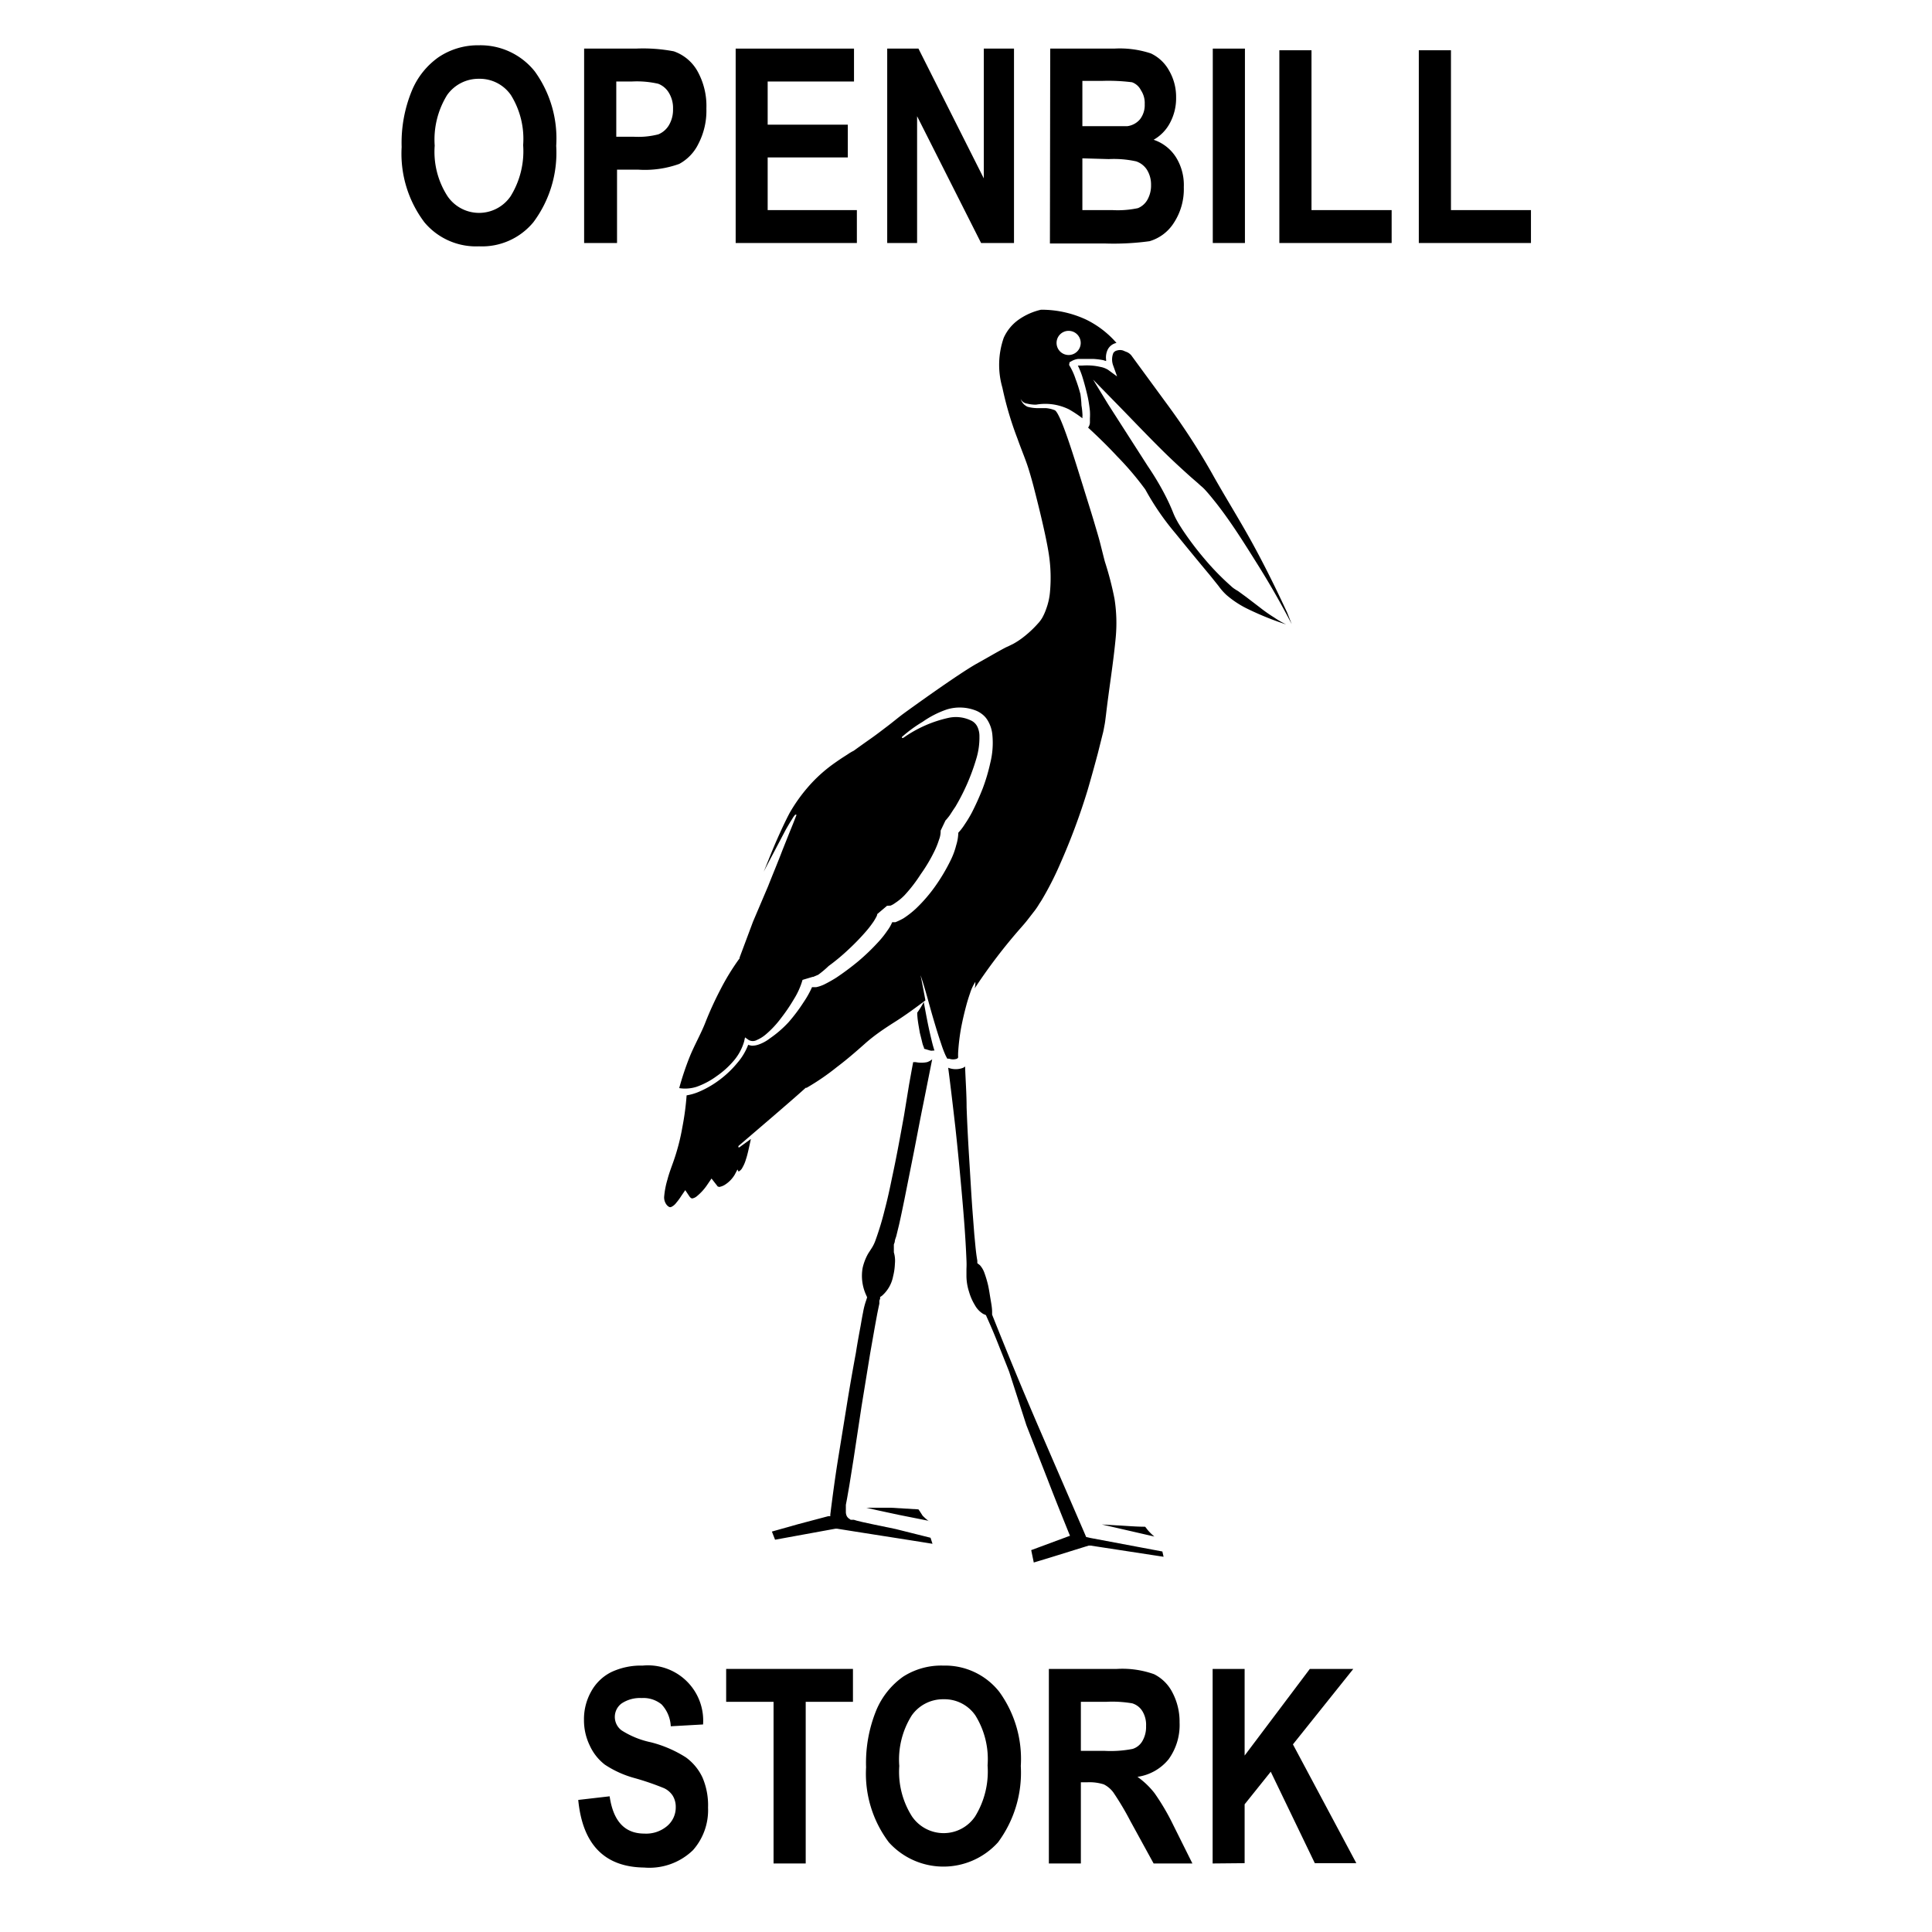 <svg id="Layer_1" data-name="Layer 1" xmlns="http://www.w3.org/2000/svg" width="128" height="128" viewBox="0 0 128 128"><title>Openbill stork</title><path d="M26.61,9.74A9.05,9.05,0,0,1,27.29,6a5.09,5.09,0,0,1,1.78-2.22A4.67,4.67,0,0,1,31.73,3a4.6,4.6,0,0,1,3.7,1.73,7.58,7.58,0,0,1,1.42,4.93,7.69,7.69,0,0,1-1.51,5.06,4.41,4.41,0,0,1-3.6,1.6,4.46,4.46,0,0,1-3.62-1.59A7.55,7.55,0,0,1,26.61,9.74Zm2.19-.09A5.42,5.42,0,0,0,29.65,13a2.53,2.53,0,0,0,4.18,0,5.68,5.68,0,0,0,.83-3.39,5.49,5.49,0,0,0-.81-3.31,2.51,2.51,0,0,0-2.11-1.08A2.55,2.55,0,0,0,29.62,6.3,5.62,5.62,0,0,0,28.8,9.65Z"/><path d="M38.7,16.1V3.22h3.43a10.82,10.82,0,0,1,2.51.18,2.89,2.89,0,0,1,1.55,1.28,4.73,4.73,0,0,1,.61,2.51,4.76,4.76,0,0,1-.53,2.34A3,3,0,0,1,45,10.86a6.71,6.71,0,0,1-2.72.38h-1.4V16.1ZM40.83,5.4V9.06H42a5.32,5.32,0,0,0,1.62-.16,1.46,1.46,0,0,0,.7-.61,2,2,0,0,0,.27-1.07,1.93,1.93,0,0,0-.28-1.08,1.41,1.41,0,0,0-.7-.59,6.32,6.32,0,0,0-1.75-.15Z"/><path d="M48.74,16.1V3.22h7.84V5.4H50.86V8.26h5.31v2.17H50.86v3.49h5.91V16.1Z"/><path d="M58.78,16.1V3.22h2.07l4.33,8.6V3.22h2V16.1H65L60.76,7.7v8.4Z"/><path d="M69.58,3.22h4.24a6.54,6.54,0,0,1,2.43.32,2.68,2.68,0,0,1,1.19,1.11,3.47,3.47,0,0,1,.48,1.81,3.44,3.44,0,0,1-.41,1.69,2.75,2.75,0,0,1-1.08,1.11A2.8,2.8,0,0,1,77.9,10.4a3.47,3.47,0,0,1,.53,2,4.07,4.07,0,0,1-.67,2.38,2.86,2.86,0,0,1-1.6,1.2,17.46,17.46,0,0,1-3,.15h-3.6Zm2.13,2.14v3h1.41c.84,0,1.36,0,1.56,0a1.32,1.32,0,0,0,.85-.46,1.53,1.53,0,0,0,.31-1,1.52,1.52,0,0,0-.25-.92A1.06,1.06,0,0,0,75,5.45a12.46,12.46,0,0,0-2-.09Zm0,5.13v3.43h2a6.4,6.4,0,0,0,1.68-.13,1.27,1.27,0,0,0,.62-.54,1.91,1.91,0,0,0,.25-1,1.85,1.85,0,0,0-.27-1,1.37,1.37,0,0,0-.72-.56,6.86,6.86,0,0,0-1.81-.15Z"/><path d="M80.35,16.1V3.22h2.13V16.1Z"/><path d="M84.76,16.1V3.33h2.13V13.92H92.2V16.1Z"/><path d="M94,16.1V3.33h2.13V13.92h5.3V16.1Z"/><path d="M38.31,119.25l2.08-.24c.24,1.65,1,2.47,2.3,2.47a2.15,2.15,0,0,0,1.52-.51,1.61,1.61,0,0,0,.56-1.25,1.4,1.4,0,0,0-.2-.75,1.38,1.38,0,0,0-.58-.5,18,18,0,0,0-1.92-.66,6.77,6.77,0,0,1-2-.9,3.35,3.35,0,0,1-1-1.27,3.84,3.84,0,0,1-.38-1.69,3.74,3.74,0,0,1,.48-1.89,3.1,3.1,0,0,1,1.33-1.28,4.61,4.61,0,0,1,2.08-.43,3.66,3.66,0,0,1,4,3.9l-2.14.12a2.28,2.28,0,0,0-.61-1.45,1.9,1.9,0,0,0-1.32-.42,2.19,2.19,0,0,0-1.33.36,1.11,1.11,0,0,0,0,1.78,5.81,5.81,0,0,0,1.94.79,7.94,7.94,0,0,1,2.32,1,3.47,3.47,0,0,1,1.1,1.33,4.68,4.68,0,0,1,.37,2,4,4,0,0,1-1,2.82,4.15,4.15,0,0,1-3.23,1.15Q38.74,123.68,38.31,119.25Z"/><path d="M51.25,123.46V112.75H48.11v-2.18h8.4v2.18H53.38v10.71Z"/><path d="M57.38,117.09a9.21,9.21,0,0,1,.68-3.79,5.16,5.16,0,0,1,1.78-2.22,4.67,4.67,0,0,1,2.66-.73,4.57,4.57,0,0,1,3.7,1.73A7.58,7.58,0,0,1,67.63,117a7.75,7.75,0,0,1-1.51,5.06,4.87,4.87,0,0,1-7.23,0A7.55,7.55,0,0,1,57.38,117.09Zm2.2-.09a5.5,5.5,0,0,0,.84,3.34,2.54,2.54,0,0,0,2.1,1.11,2.51,2.51,0,0,0,2.08-1.1,5.68,5.68,0,0,0,.83-3.39,5.49,5.49,0,0,0-.81-3.31,2.48,2.48,0,0,0-2.1-1.07,2.53,2.53,0,0,0-2.12,1.08A5.49,5.49,0,0,0,59.58,117Z"/><path d="M69.49,123.46V110.57H74a6.26,6.26,0,0,1,2.46.35,2.74,2.74,0,0,1,1.21,1.2,4.14,4.14,0,0,1,.48,2,3.87,3.87,0,0,1-.73,2.44,3.25,3.25,0,0,1-2.06,1.16,5.31,5.31,0,0,1,1.13,1.08,15.1,15.1,0,0,1,1.23,2.09L79,123.46H76.43l-1.54-2.81a19,19,0,0,0-1.13-1.9,1.78,1.78,0,0,0-.63-.53,3.15,3.15,0,0,0-1.08-.14h-.44v5.38ZM71.61,116H73.2a7.54,7.54,0,0,0,1.84-.13,1.14,1.14,0,0,0,.64-.51,1.85,1.85,0,0,0,.25-1,1.73,1.73,0,0,0-.25-1,1.19,1.19,0,0,0-.67-.51,7.82,7.82,0,0,0-1.73-.1H71.61Z"/><path d="M80.34,123.46V110.57h2.12v5.74l4.32-5.74h2.88l-4,5,4.2,7.87H87.11l-2.92-6.06-1.73,2.16v3.9Z"/><path d="M72.22,101.89l-.26-.06-.11-.26-3.12-7.21q-1.55-3.61-3-7.26l0-.09v-.09c0-.28-.06-.58-.11-.88s-.09-.58-.15-.86a7.08,7.08,0,0,0-.24-.82,1.55,1.55,0,0,0-.31-.54l-.17-.13,0-.17c-.06-.34-.09-.61-.12-.9l-.08-.84-.13-1.69c-.08-1.12-.14-2.24-.21-3.36s-.13-2.25-.17-3.37c0-.9-.07-1.79-.1-2.7l-.12.08a1.36,1.36,0,0,1-1,0l0,0c.17,1.3.32,2.6.47,3.9.16,1.46.3,2.94.43,4.4s.25,2.94.31,4.44a5.6,5.6,0,0,1,0,.59l0,.28v.23a3.52,3.52,0,0,0,.17,1,3.58,3.58,0,0,0,.39.89,1.55,1.55,0,0,0,.55.58l.18.08.07.16c.28.62.52,1.19.76,1.8s.48,1.2.71,1.79L68,94.42,69.4,98c.46,1.2.94,2.39,1.42,3.58l.07.17-.17.06-2.4.89.17.82c1.22-.36,2.43-.75,3.64-1.12h.13l4.83.74-.08-.35Z"/><path d="M60.85,100,59,99.89l-1,0-.51,0H57.2v0l.19,0,.7.16,1.44.31,2.06.41-.06,0a2.86,2.86,0,0,1-.41-.36C61,100.22,60.93,100.11,60.85,100Z"/><path d="M59.33,101.3,57.88,101l-.74-.16-.37-.09-.2-.06-.12,0-.09,0-.08-.06a.28.28,0,0,1-.09-.07.39.39,0,0,1-.1-.14.64.64,0,0,1-.05-.23v-.06l0-.13v0l0-.09,0-.21.08-.42.15-.86.28-1.75.53-3.5.57-3.5.31-1.76.16-.87.09-.44.05-.23,0-.13v0l0-.06a.69.69,0,0,1,.05-.13l0-.12.12-.08a2.27,2.27,0,0,0,.74-1.29,4,4,0,0,0,.12-.84,1.94,1.94,0,0,0-.07-.75l0-.45h0l0-.07.06-.17c0-.12.06-.25.1-.38l.19-.78c.12-.53.23-1.07.34-1.6l.64-3.21c.21-1.07.41-2.15.63-3.22l.58-2.91a1,1,0,0,1-.34.19,1.9,1.9,0,0,1-.75,0l-.11,0-.06,0-.09.48-.18,1-.34,2.08c-.25,1.38-.5,2.76-.8,4.14-.14.69-.29,1.38-.47,2.06a19.61,19.61,0,0,1-.63,2.08,2.5,2.5,0,0,1-.29.56c-.09.15-.17.25-.24.39a3.49,3.49,0,0,0-.31.85,3.05,3.05,0,0,0,.22,1.76l.08.18-.07.22a4.86,4.86,0,0,0-.2.78c-.06.29-.11.59-.16.88-.11.59-.22,1.18-.31,1.77-.22,1.19-.43,2.38-.62,3.57l-.58,3.58c-.19,1.19-.35,2.39-.5,3.59v.11h-.13l-2,.53-1.74.49.21.54,4-.73h.05l.06,0c2.11.34,4.22.66,6.32,1l-.13-.4Z"/><path d="M83.45,40.23l-.89-.68-.48-.35c-.09-.07-.14-.08-.25-.16a1.48,1.48,0,0,1-.27-.21,17,17,0,0,1-1.73-1.77,20.66,20.66,0,0,1-1.51-2c-.11-.18-.23-.35-.33-.54a4.47,4.47,0,0,1-.28-.59c-.15-.37-.31-.72-.49-1.07-.35-.69-.77-1.38-1.19-2l-2.61-4.07-1-1.64,1.35,1.38c1.13,1.15,2.22,2.31,3.37,3.44.57.56,1.16,1.1,1.75,1.63l.45.39.22.2a2.61,2.61,0,0,1,.24.22c.29.31.54.63.79.94,1,1.28,1.84,2.63,2.7,4s1.57,2.62,2.29,4l-.3-.76c-.74-1.59-1.51-3.16-2.36-4.7s-1.77-3-2.64-4.56a44.93,44.93,0,0,0-2.84-4.39L75,23.61a.78.78,0,0,0-.41-.31l-.19-.08a.67.67,0,0,0-.39,0,.38.38,0,0,0-.25.17,1.15,1.15,0,0,0,0,.85l.25.7-.6-.44a1.45,1.45,0,0,0-.5-.19,3.82,3.82,0,0,0-.59-.09,4.15,4.15,0,0,0-.61,0l-.3,0h0a5,5,0,0,1,.32.81c.13.42.24.85.34,1.29a9.07,9.07,0,0,1,.14.91,3.89,3.89,0,0,1,0,.49c0,.09,0,.19,0,.29a.61.61,0,0,1-.12.32h0c.66.61,1.31,1.24,1.92,1.9a19.9,19.9,0,0,1,1.87,2.2h0l0,0a17.53,17.53,0,0,0,2,2.91c.75.92,1.51,1.85,2.28,2.77l.57.71a3.78,3.78,0,0,0,.55.62,6.47,6.47,0,0,0,1.44.93,19.4,19.4,0,0,0,2.49,1,6.56,6.56,0,0,1-.81-.47A10.13,10.13,0,0,1,83.45,40.23Z"/><path d="M62.8,70.14s0,0,0,0l.08,0a.77.77,0,0,0,.53,0c.11-.11.05,0,.07-.42a13.81,13.81,0,0,1,.19-1.59c.1-.53.21-1,.36-1.56.07-.26.15-.51.24-.77a3,3,0,0,1,.35-.75s0,0,0,0,0,0,0,0v0c0,.14,0,.29-.05.44a36.06,36.06,0,0,1,3.09-4.05c.14-.16.29-.33.42-.5l.38-.49a4.6,4.6,0,0,0,.4-.58c.09-.13.17-.26.25-.4a20.77,20.77,0,0,0,1.16-2.31,42.8,42.8,0,0,0,1.78-4.79c.24-.82.47-1.65.69-2.48l.31-1.24c.06-.21.09-.42.13-.62s.06-.41.09-.63c.2-1.74.49-3.45.65-5.17a10.33,10.33,0,0,0-.08-2.55,20.89,20.89,0,0,0-.64-2.47c-.11-.42-.22-.87-.32-1.26s-.23-.81-.35-1.22c-.24-.82-.51-1.65-.76-2.47-.52-1.65-1.52-5-1.91-5.09a2,2,0,0,0-.56-.13h-.61a2.57,2.57,0,0,1-.61-.09.82.82,0,0,1-.46-.53s0,0,0,0,0,0,0,0a.53.53,0,0,0,.43.32,2.32,2.32,0,0,0,.59.07,3.55,3.55,0,0,1,2.18.31,7.62,7.62,0,0,1,.89.59.17.17,0,0,0,0-.07,1.13,1.13,0,0,0,0-.26,4.6,4.6,0,0,0-.06-.52,6.34,6.34,0,0,0-.07-.75c-.09-.34-.2-.69-.32-1a4.19,4.19,0,0,0-.43-.93L70.86,24l.18-.1a1.21,1.21,0,0,1,.39-.12l.33,0c.22,0,.45,0,.67,0a5,5,0,0,1,.66.08l.19.06a.43.43,0,0,0,0-.11,1.18,1.18,0,0,1,.11-.65.84.84,0,0,1,.58-.44h0a6.36,6.36,0,0,0-2-1.54,7,7,0,0,0-3-.66,4.22,4.22,0,0,0-1.47.65,2.94,2.94,0,0,0-1,1.21,5.43,5.43,0,0,0-.09,3.3,22.27,22.27,0,0,0,1,3.38c.2.57.43,1.12.63,1.69s.46,1.56.46,1.57.79,3,1,4.48a10.21,10.21,0,0,1,.07,2.35,4.31,4.31,0,0,1-.26,1.2,3.56,3.56,0,0,1-.27.6,2.32,2.32,0,0,1-.21.29l-.21.23a7.18,7.18,0,0,1-.92.82,5,5,0,0,1-.54.35l-.3.15-.24.11c-.62.33-1.28.72-1.93,1.08-1.27.72-4.42,3-4.79,3.27s-.72.57-1.09.85-.73.56-1.1.82-.75.53-1.08.77l-.07.05a3,3,0,0,0-.39.23l-.42.27c-.28.19-.56.38-.83.59a9.67,9.67,0,0,0-1.46,1.4,10.76,10.76,0,0,0-1.15,1.64c-.29.55-.57,1.16-.84,1.77s-.51,1.22-.76,1.84l-.11.27c.26-.51.52-1,.8-1.53L52,55.08c.1-.19.21-.37.32-.56l.17-.27a1.47,1.47,0,0,1,.2-.28,0,0,0,0,1,.07,0s0,0,0,0l0,.05-.22.56-.24.59-.47,1.18c-.3.79-.63,1.57-.94,2.36l-1,2.35L49,63.44l0,.06-.05.06a15.59,15.59,0,0,0-1.22,2c-.37.71-.71,1.45-1,2.19S46,69.26,45.7,70A19.19,19.19,0,0,0,45,72.09,2.48,2.48,0,0,0,46.16,72a5.18,5.18,0,0,0,1.33-.71,5.76,5.76,0,0,0,1.11-1,3.4,3.4,0,0,0,.7-1.29l.06-.27.24.17a.56.56,0,0,0,.55,0,2.32,2.32,0,0,0,.59-.37,6.43,6.43,0,0,0,1-1.07,11.47,11.47,0,0,0,.85-1.25,5,5,0,0,0,.58-1.29l.67-.2s-.08,0-.06,0l.1,0,.33-.14A6.51,6.51,0,0,0,54.9,64a13.51,13.51,0,0,0,1.31-1.09,15.08,15.08,0,0,0,1.18-1.22,6.82,6.82,0,0,0,.49-.64,3.49,3.49,0,0,0,.18-.31.42.42,0,0,0,.06-.18l.65-.55L59,60a1.33,1.33,0,0,0,.3-.17,3.61,3.61,0,0,0,.63-.52A9.85,9.85,0,0,0,61,57.92a10.55,10.55,0,0,0,.9-1.51,5.39,5.39,0,0,0,.31-.77,1.55,1.55,0,0,0,.11-.61l.32-.67h0l0,0,.1-.11c.07-.09.15-.18.22-.29s.21-.33.33-.5a14,14,0,0,0,1.38-3.15,4.84,4.84,0,0,0,.22-1.53,1.44,1.44,0,0,0-.14-.64.88.88,0,0,0-.45-.42,2.3,2.3,0,0,0-1.46-.16,8.25,8.25,0,0,0-3,1.33h0s-.07,0-.08,0a.09.09,0,0,1,0-.07,9.15,9.15,0,0,1,1.37-1A6.38,6.38,0,0,1,62.74,47a2.93,2.93,0,0,1,1.87.06,1.69,1.69,0,0,1,.45.25,1.45,1.45,0,0,1,.37.41,2.23,2.23,0,0,1,.32,1,5.48,5.48,0,0,1-.14,1.82,12.16,12.16,0,0,1-.5,1.69,17.46,17.46,0,0,1-.72,1.6,8.07,8.07,0,0,1-.47.78,4.14,4.14,0,0,1-.28.39l-.15.17a3,3,0,0,1-.14.83,4.93,4.93,0,0,1-.37,1,12.32,12.32,0,0,1-1,1.69,10.13,10.13,0,0,1-1.29,1.5,6.12,6.12,0,0,1-.83.65,4.54,4.54,0,0,1-.54.26l-.21,0-.06.13a2.72,2.72,0,0,1-.27.44,6.18,6.18,0,0,1-.59.74,14.37,14.37,0,0,1-1.32,1.27,17.87,17.87,0,0,1-1.46,1.09,9.18,9.18,0,0,1-.82.46,2.45,2.45,0,0,1-.5.17,2.36,2.36,0,0,1-.29,0,6.36,6.36,0,0,1-.56,1,11.3,11.3,0,0,1-1,1.33A7.4,7.4,0,0,1,51,68.8a2.58,2.58,0,0,1-.73.4,1.33,1.33,0,0,1-.45.08,1,1,0,0,1-.25-.06,4,4,0,0,1-.72,1.2,6.78,6.78,0,0,1-1.16,1.11,6.47,6.47,0,0,1-1.4.81,3.51,3.51,0,0,1-.8.23,17.7,17.7,0,0,1-.28,2.1A14,14,0,0,1,44.6,77c-.14.39-.28.76-.38,1.15A5.58,5.58,0,0,0,44,79.31a.81.81,0,0,0,.15.49.53.53,0,0,0,.18.16.17.17,0,0,0,.15,0,.87.87,0,0,0,.33-.28,3.72,3.72,0,0,0,.33-.45l.26-.38.28.42c.08.11.15.13.18.13a.63.63,0,0,0,.3-.14,3.48,3.48,0,0,0,.68-.74l.3-.44.39.5c.05.07,0,0,.11.06a1.06,1.06,0,0,0,.36-.13,2,2,0,0,0,.68-.69l.18-.34.07.14s.17-.08.25-.25a2.36,2.36,0,0,0,.24-.56c.12-.34.23-.92.33-1.35L49,76a.05.05,0,0,1-.08,0s0-.06,0-.07L51.17,74c.74-.64,1.49-1.28,2.21-1.93h0l.06,0a15.74,15.74,0,0,0,2-1.37c.65-.49,1.24-1,1.87-1.56s1.29-1,2-1.45,1.33-.91,2-1.41c-.1-.56-.21-1.12-.32-1.67h0s0,0,0,0a.05.05,0,0,1,0,0c.34,1,.58,2,.88,3,.15.51.3,1,.47,1.5.08.25.17.5.27.73a2.25,2.25,0,0,0,.16.31S62.79,70.13,62.8,70.14Zm8-48.22a.8.8,0,1,1-.8.8A.8.8,0,0,1,70.76,21.92Z"/><path d="M76.48,101.8a3.47,3.47,0,0,1-.34-.32c-.1-.1-.18-.22-.27-.33-.62,0-1.24-.06-1.87-.09L73,101Z"/><path d="M61.11,69.11a2.24,2.24,0,0,0,.11.31.21.21,0,0,1,0,.06l.4.12a.49.49,0,0,0,.21,0l.08,0c-.05-.15-.09-.29-.13-.44-.13-.52-.24-1-.35-1.56s-.15-.81-.23-1.21a5.46,5.46,0,0,1-.43.7c0,.44.1.89.17,1.33C61,68.66,61.06,68.89,61.11,69.11Z"/></svg>